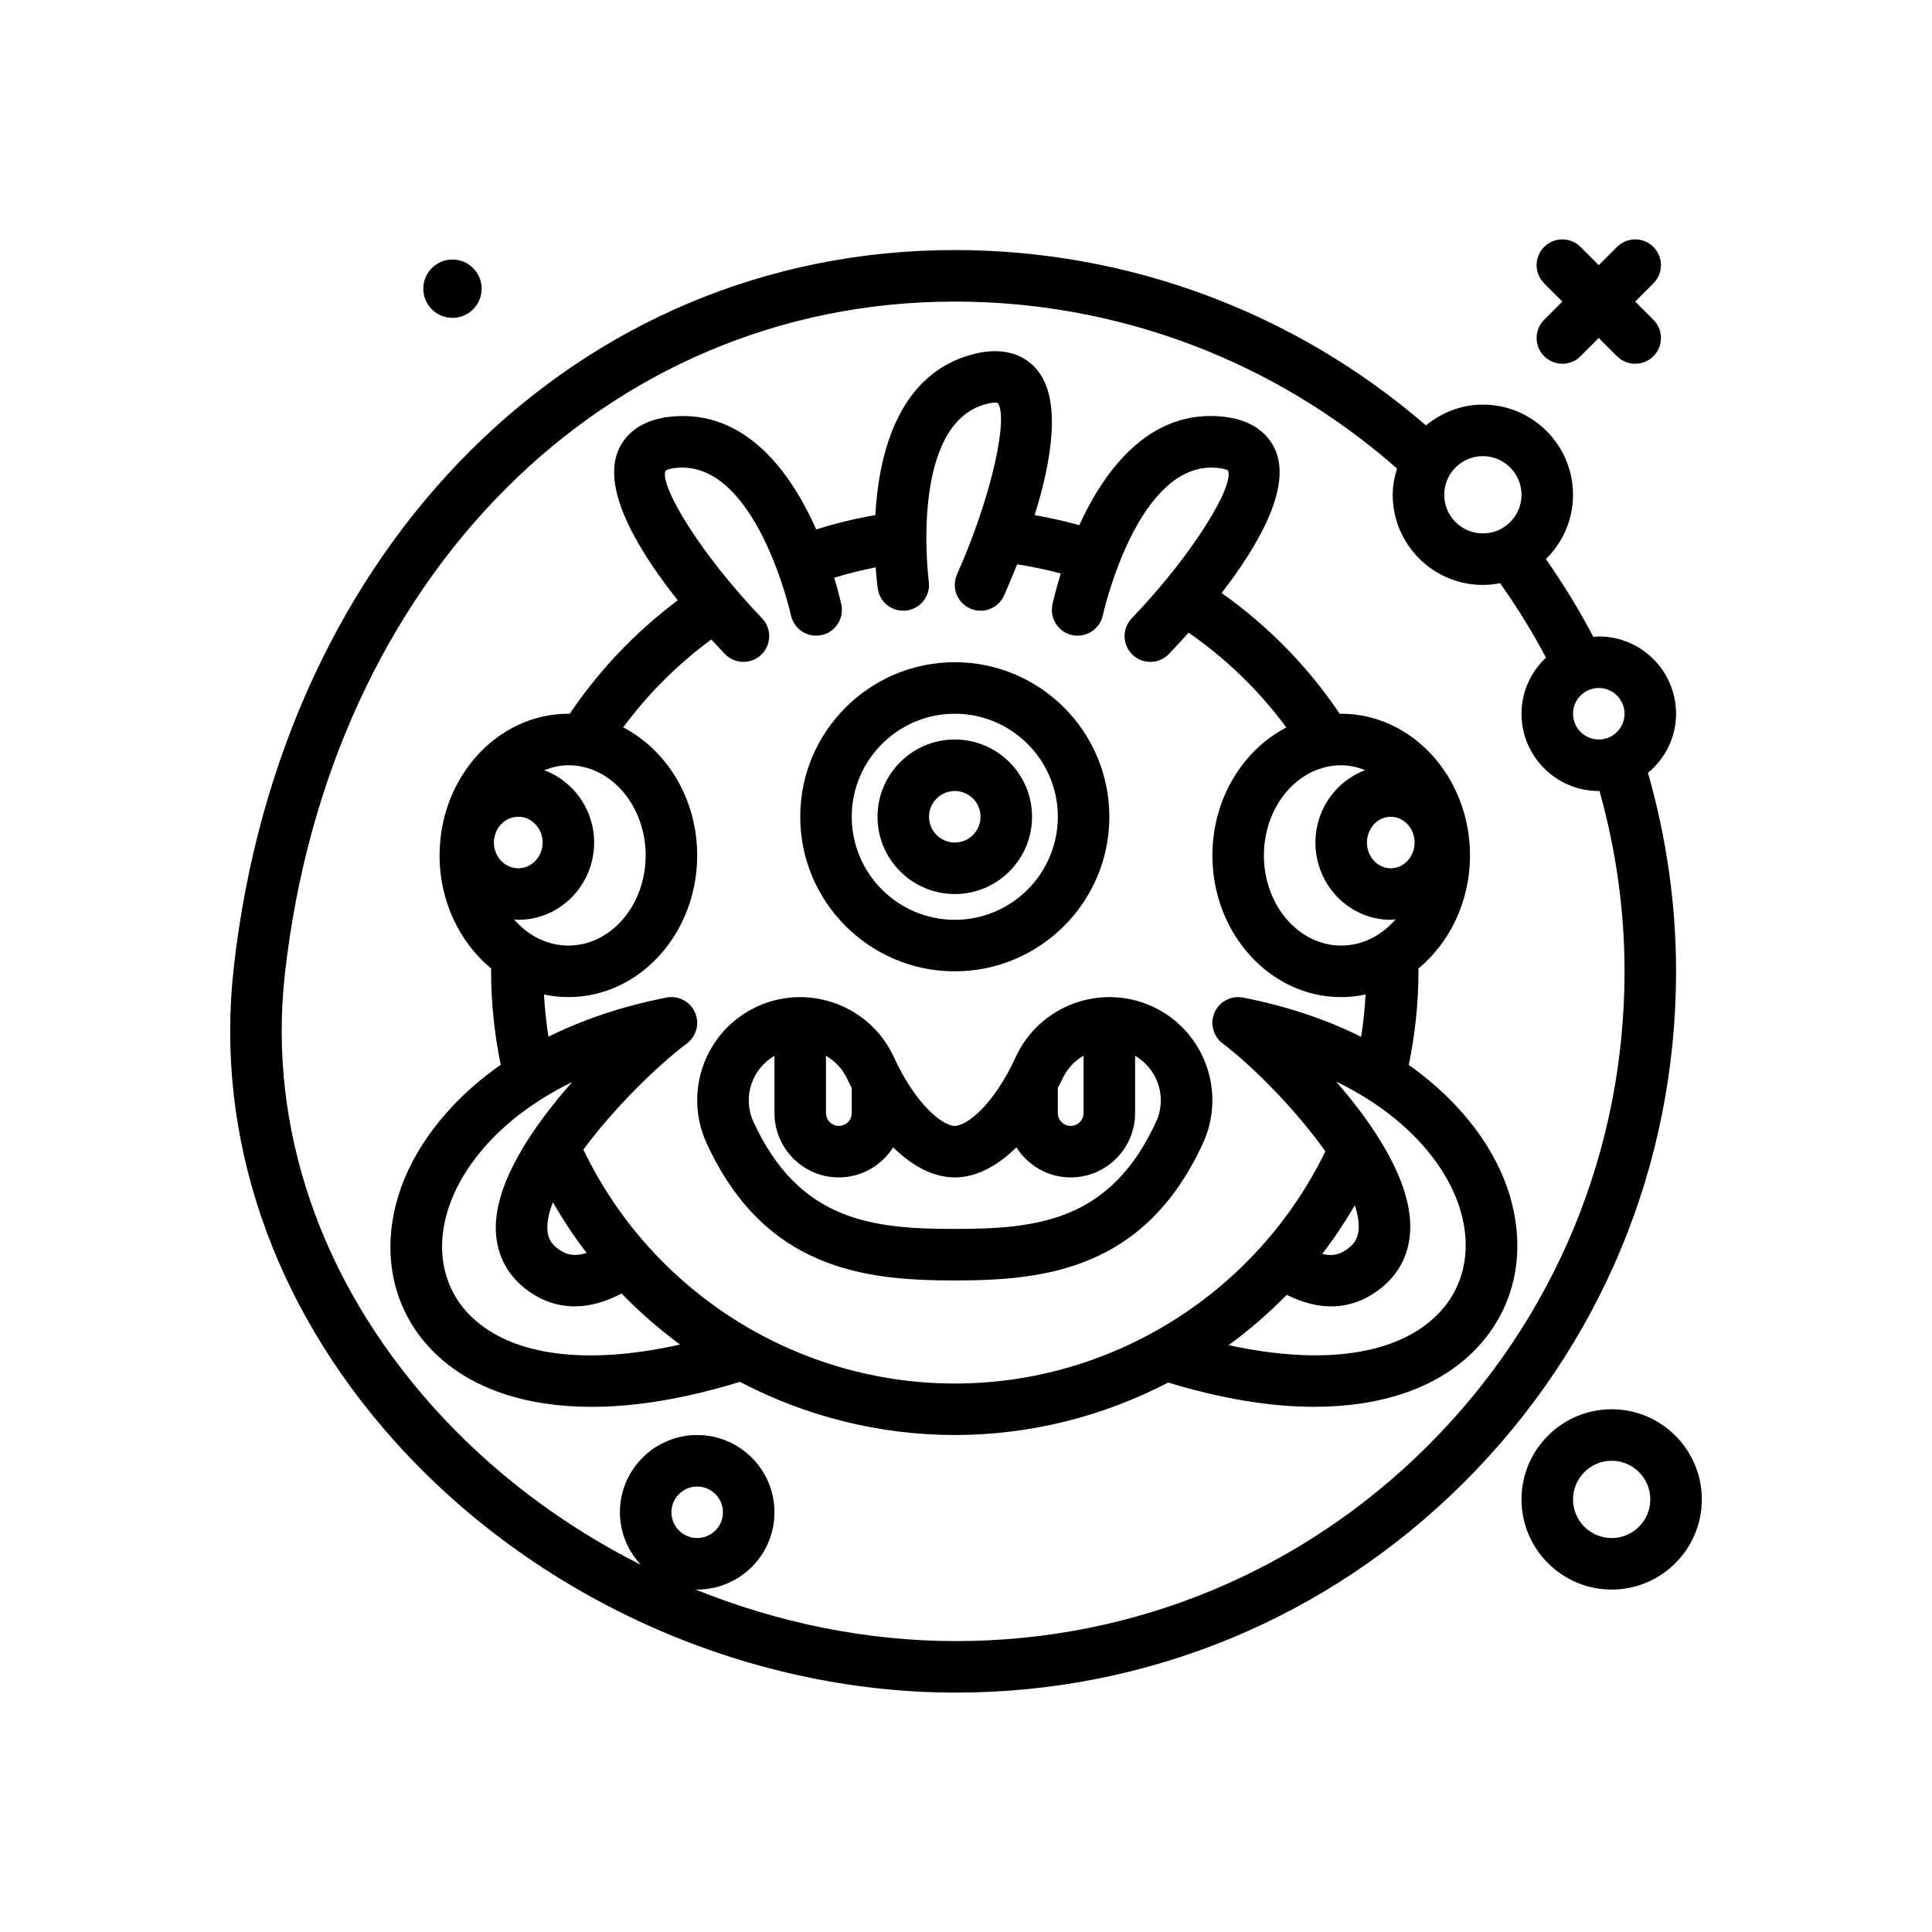 <svg id="monster16" enable-background="new 0 0 300 300" height="512" viewBox="0 0 300 300" width="512" xmlns="http://www.w3.org/2000/svg"><g><path d="m255.894 120.009c2.644-2.203 4.365-5.478 4.365-9.18 0-6.617-5.383-12-12-12-.286 0-.555.065-.836.084-2.192-4.18-4.665-8.217-7.377-12.101 2.594-2.542 4.213-6.074 4.213-9.984 0-7.719-6.281-14-14-14-3.366 0-6.418 1.244-8.836 3.231-20.338-17.572-46.173-27.231-73.164-27.231-58.598 0-104.643 45.873-111.975 111.557-2.906 26.033 5.922 52.045 24.859 73.246 21.881 24.496 54.443 39.148 87.107 39.197h.172c29.801 0 57.836-11.605 78.953-32.691 21.203-21.174 32.883-49.34 32.883-79.309.001-10.484-1.508-20.829-4.364-30.819zm-3.635-9.181c0 2.205-1.793 4-4 4s-4-1.795-4-4 1.793-4 4-4 4 1.795 4 4zm-22-40c3.309 0 6 2.691 6 6s-2.691 6-6 6-6-2.691-6-6 2.691-6 6-6zm-126 164c0-2.205 1.795-4 4-4s4 1.795 4 4-1.795 4-4 4-4-1.795-4-4zm117.465-10.351c-19.609 19.578-45.633 30.352-73.301 30.352-.051 0-.105 0-.156 0-13.767-.02-27.506-2.851-40.323-8.032.107.003.207.032.315.032 6.617 0 12-5.383 12-12s-5.383-12-12-12-12 5.383-12 12c0 3.158 1.25 6.012 3.251 8.157-12.196-6.14-23.294-14.489-32.399-24.683-17.402-19.482-25.527-43.289-22.877-67.031 6.865-61.495 49.642-104.444 104.025-104.444 25.391 0 49.679 9.207 68.674 25.932-.397 1.296-.674 2.644-.674 4.068 0 7.719 6.281 14 14 14 .914 0 1.804-.102 2.67-.27 2.635 3.694 5.008 7.561 7.132 11.554-2.327 2.19-3.802 5.275-3.802 8.716 0 6.617 5.383 12 12 12 .039 0 .074-.011.113-.011 2.537 9.088 3.887 18.486 3.887 28.011 0 27.83-10.844 53.986-30.535 73.649z"/><path d="m70.259 49.357c2.501 0 4.53-2.028 4.53-4.529 0-2.502-2.028-4.53-4.53-4.53s-4.53 2.028-4.53 4.53 2.028 4.529 4.53 4.529z"/><path d="m239.774 55.312c.781.781 1.805 1.172 2.828 1.172s2.047-.391 2.828-1.172l2.828-2.828 2.828 2.828c.781.781 1.805 1.172 2.828 1.172s2.047-.391 2.828-1.172c1.562-1.562 1.562-4.094 0-5.656l-2.828-2.828 2.829-2.828c1.562-1.562 1.562-4.094 0-5.656s-4.094-1.562-5.656 0l-2.828 2.828-2.828-2.828c-1.562-1.562-4.094-1.562-5.656 0s-1.562 4.094 0 5.656l2.828 2.828-2.828 2.828c-1.563 1.563-1.563 4.094-.001 5.656z"/><path d="m250.259 218.828c-7.719 0-14 6.281-14 14s6.281 14 14 14 14-6.281 14-14-6.281-14-14-14zm0 20c-3.309 0-6-2.691-6-6s2.691-6 6-6 6 2.691 6 6-2.692 6-6 6z"/><path d="m148.259 150.828c13.234 0 24-10.766 24-24s-10.766-24-24-24-24 10.766-24 24 10.765 24 24 24zm0-40c8.824 0 16 7.178 16 16s-7.176 16-16 16c-8.822 0-16-7.178-16-16s7.178-16 16-16z"/><path d="m148.259 138.828c6.617 0 12-5.383 12-12s-5.383-12-12-12-12 5.383-12 12 5.383 12 12 12zm0-16c2.207 0 4 1.795 4 4s-1.793 4-4 4-4-1.795-4-4 1.793-4 4-4z"/><path d="m218.755 165.371c.98-4.769 1.504-9.645 1.504-14.542 0-.146-.007-.29-.008-.436 4.851-4.018 8.008-10.385 8.008-17.564 0-12.131-8.973-22-20-22-.076 0-.15.011-.226.012-4.898-7.301-11.156-13.677-18.34-18.76 5.534-7.165 10.666-15.921 8.499-21.807-.68-1.838-2.66-5.008-8.316-5.582-11.44-1.17-18.393 8.362-22.288 16.855-2.284-.635-4.59-1.155-6.927-1.562 2.63-8.428 4.252-17.95.34-22.605-1.258-1.498-4.188-3.812-9.711-2.432-11.813 2.954-14.834 15.475-15.37 25.036-3.109.538-6.167 1.283-9.175 2.225-3.847-8.641-10.863-18.696-22.559-17.517-5.656.574-7.637 3.744-8.314 5.582-2.282 6.197 3.524 15.585 9.374 22.938-6.522 4.885-12.241 10.873-16.773 17.629-.072-.001-.142-.012-.215-.012-11.027 0-20 9.869-20 22 0 7.178 3.156 13.545 8.006 17.563-.001.146-.006.291-.006.437 0 4.889.523 9.753 1.495 14.507-8.815 6.176-13.934 13.763-15.947 20.507-2.746 9.195-.656 18.043 5.73 24.273 5.674 5.533 14.098 8.338 24.369 8.338 6.91 0 14.679-1.321 22.986-3.882 10.113 5.298 21.508 8.257 33.366 8.257 11.767 0 23.082-2.921 33.143-8.148 8.167 2.486 15.815 3.767 22.638 3.767 10.375 0 18.898-2.85 24.633-8.465 6.418-6.287 8.512-15.178 5.75-24.395-1.988-6.643-7.016-14.114-15.666-20.217zm-10.496-46.543c1.309 0 2.546.307 3.726.761-4.491 1.677-7.726 6.059-7.726 11.239 0 6.617 5.25 12 11.699 12 .258 0 .5-.061.754-.078-2.171 2.517-5.158 4.078-8.453 4.078-6.617 0-12-6.281-12-14s5.383-14 12-14zm11.398 12c0 2.205-1.66 4-3.699 4s-3.699-1.795-3.699-4 1.66-4 3.699-4 3.699 1.795 3.699 4zm-142.963 0c0-2.205 1.695-4 3.781-4s3.783 1.795 3.783 4-1.697 4-3.783 4-3.781-1.795-3.781-4zm3.122 11.932c.223.013.433.068.659.068 6.498 0 11.783-5.383 11.783-12 0-5.169-3.242-9.545-7.751-11.23 1.187-.46 2.433-.77 3.751-.77 6.617 0 12 6.281 12 14s-5.383 14-12 14c-3.29 0-6.272-1.557-8.442-4.068zm-6.69 61.629c-4.188-4.084-5.518-10.01-3.652-16.258 2.016-6.752 8.1-14.607 19.371-20.109-6.146 6.955-11.951 15.537-11.859 22.775.053 4.002 1.809 7.35 5.08 9.68 4.29 3.055 9.144 3.153 14.458.381 2.806 2.896 5.839 5.545 9.072 7.922-14.518 3.259-26.126 1.797-32.47-4.391zm12.728-17.713c1.584 2.753 3.324 5.387 5.232 7.877-2.146.697-3.385.117-4.38-.592-1.188-.846-1.703-1.824-1.721-3.268-.015-1.2.318-2.565.869-4.017zm4.73-8.16c4.779-6.494 11.567-13.099 16.079-16.49 1.488-1.121 2.008-3.121 1.25-4.824-.756-1.701-2.598-2.66-4.42-2.299-7.077 1.381-13.141 3.502-18.332 6.073-.346-2.17-.571-4.352-.693-6.555 1.229.26 2.494.408 3.79.408 11.027 0 20-9.869 20-22 0-8.781-4.713-16.355-11.492-19.881 3.842-5.203 8.48-9.821 13.686-13.653.758.829 1.476 1.598 2.099 2.249.787.82 1.836 1.232 2.889 1.232.994 0 1.992-.369 2.768-1.111 1.594-1.529 1.648-4.061.121-5.656-9.639-10.064-15.951-20.615-14.99-22.914.004-.002.369-.312 1.654-.441 12.396-1.244 17.77 22.629 17.82 22.869.451 2.16 2.564 3.547 4.73 3.1 2.16-.449 3.551-2.562 3.104-4.725-.056-.272-.419-1.894-1.111-4.188 2.118-.647 4.26-1.184 6.437-1.608.129 1.838.293 3.058.327 3.294.311 2.184 2.32 3.721 4.521 3.393 2.184-.311 3.707-2.334 3.398-4.521-.035-.244-3.102-24.529 9.008-27.557.652-.162 1.082-.195 1.344-.195.211.002.305.021.309.014 1.734 1.895-.629 13.949-6.277 26.678-.895 2.018.016 4.381 2.031 5.277.531.236 1.082.346 1.625.346 1.531 0 2.992-.885 3.656-2.375.589-1.326 1.292-2.984 2.023-4.825 2.288.348 4.547.824 6.782 1.418-.826 2.655-1.242 4.552-1.304 4.85-.445 2.164.945 4.279 3.109 4.729 2.152.43 4.277-.943 4.727-3.107.047-.242 5.395-24.145 17.82-22.865 1.18.119 1.582.389 1.613.389.988 2.371-5.32 12.91-14.949 22.967-1.527 1.596-1.477 4.127.121 5.656.773.742 1.77 1.111 2.766 1.111 1.051 0 2.102-.412 2.887-1.232.88-.918 1.93-2.047 3.055-3.307 5.823 4.034 10.968 9.02 15.175 14.718-6.773 3.528-11.48 11.098-11.48 19.875 0 12.131 8.973 22 20 22 1.296 0 2.56-.147 3.788-.408-.123 2.208-.346 4.396-.694 6.572-5.182-2.579-11.244-4.707-18.329-6.09-1.832-.365-3.664.598-4.422 2.299-.758 1.703-.238 3.703 1.254 4.824 4.38 3.293 11.238 10.098 15.948 16.752-10.684 21.949-33.042 36.051-57.546 36.051-24.62-.005-47.044-14.214-57.675-36.317zm120.401 12.033c-.02 1.516-.551 2.535-1.781 3.412-.914.652-2.033 1.213-3.892.743 1.841-2.388 3.525-4.91 5.068-7.543.4 1.217.619 2.359.605 3.388zm12.09 13.719c-6.349 6.216-17.892 7.746-32.288 4.604 3.206-2.347 6.221-4.955 9.011-7.811 5.151 2.563 9.868 2.397 14.046-.584 3.312-2.359 5.09-5.756 5.141-9.826.094-7.324-5.535-15.836-11.52-22.713 11.227 5.451 17.289 13.25 19.297 19.947 1.88 6.273.536 12.244-3.687 16.383z"/><path d="m178.935 156.285c-8.039-3.674-17.543-.148-21.219 7.867-3.375 7.363-7.562 10.676-9.457 10.676s-6.078-3.312-9.459-10.678c-3.68-8.006-13.193-11.537-21.219-7.863-8.016 3.682-11.543 13.199-7.863 21.219 9.035 19.674 24.631 21.322 38.541 21.322s29.508-1.648 38.543-21.322c3.679-8.02.152-17.537-7.867-21.221zm-10.676 7.637v8.906c0 1.104-.898 2-2 2s-2-.896-2-2v-3.901c.242-.484.499-.933.73-1.439.717-1.561 1.884-2.767 3.27-3.566zm-36.729 3.566c.231.504.487.952.729 1.434v3.906c0 1.104-.896 2-2 2s-2-.896-2-2v-8.882c1.383.799 2.555 1.986 3.271 3.542zm47.998 6.68c-7.07 15.406-18.344 16.66-31.27 16.66-12.924 0-24.195-1.254-31.271-16.66-1.731-3.774-.243-8.18 3.271-10.223v8.884c0 5.514 4.486 10 10 10 3.552 0 6.657-1.875 8.432-4.674 3.039 2.992 6.326 4.674 9.568 4.674 3.244 0 6.531-1.681 9.569-4.671 1.774 2.798 4.878 4.671 8.431 4.671 5.516 0 10-4.486 10-10v-8.883c3.518 2.044 5.005 6.449 3.27 10.222z"/></g></svg>